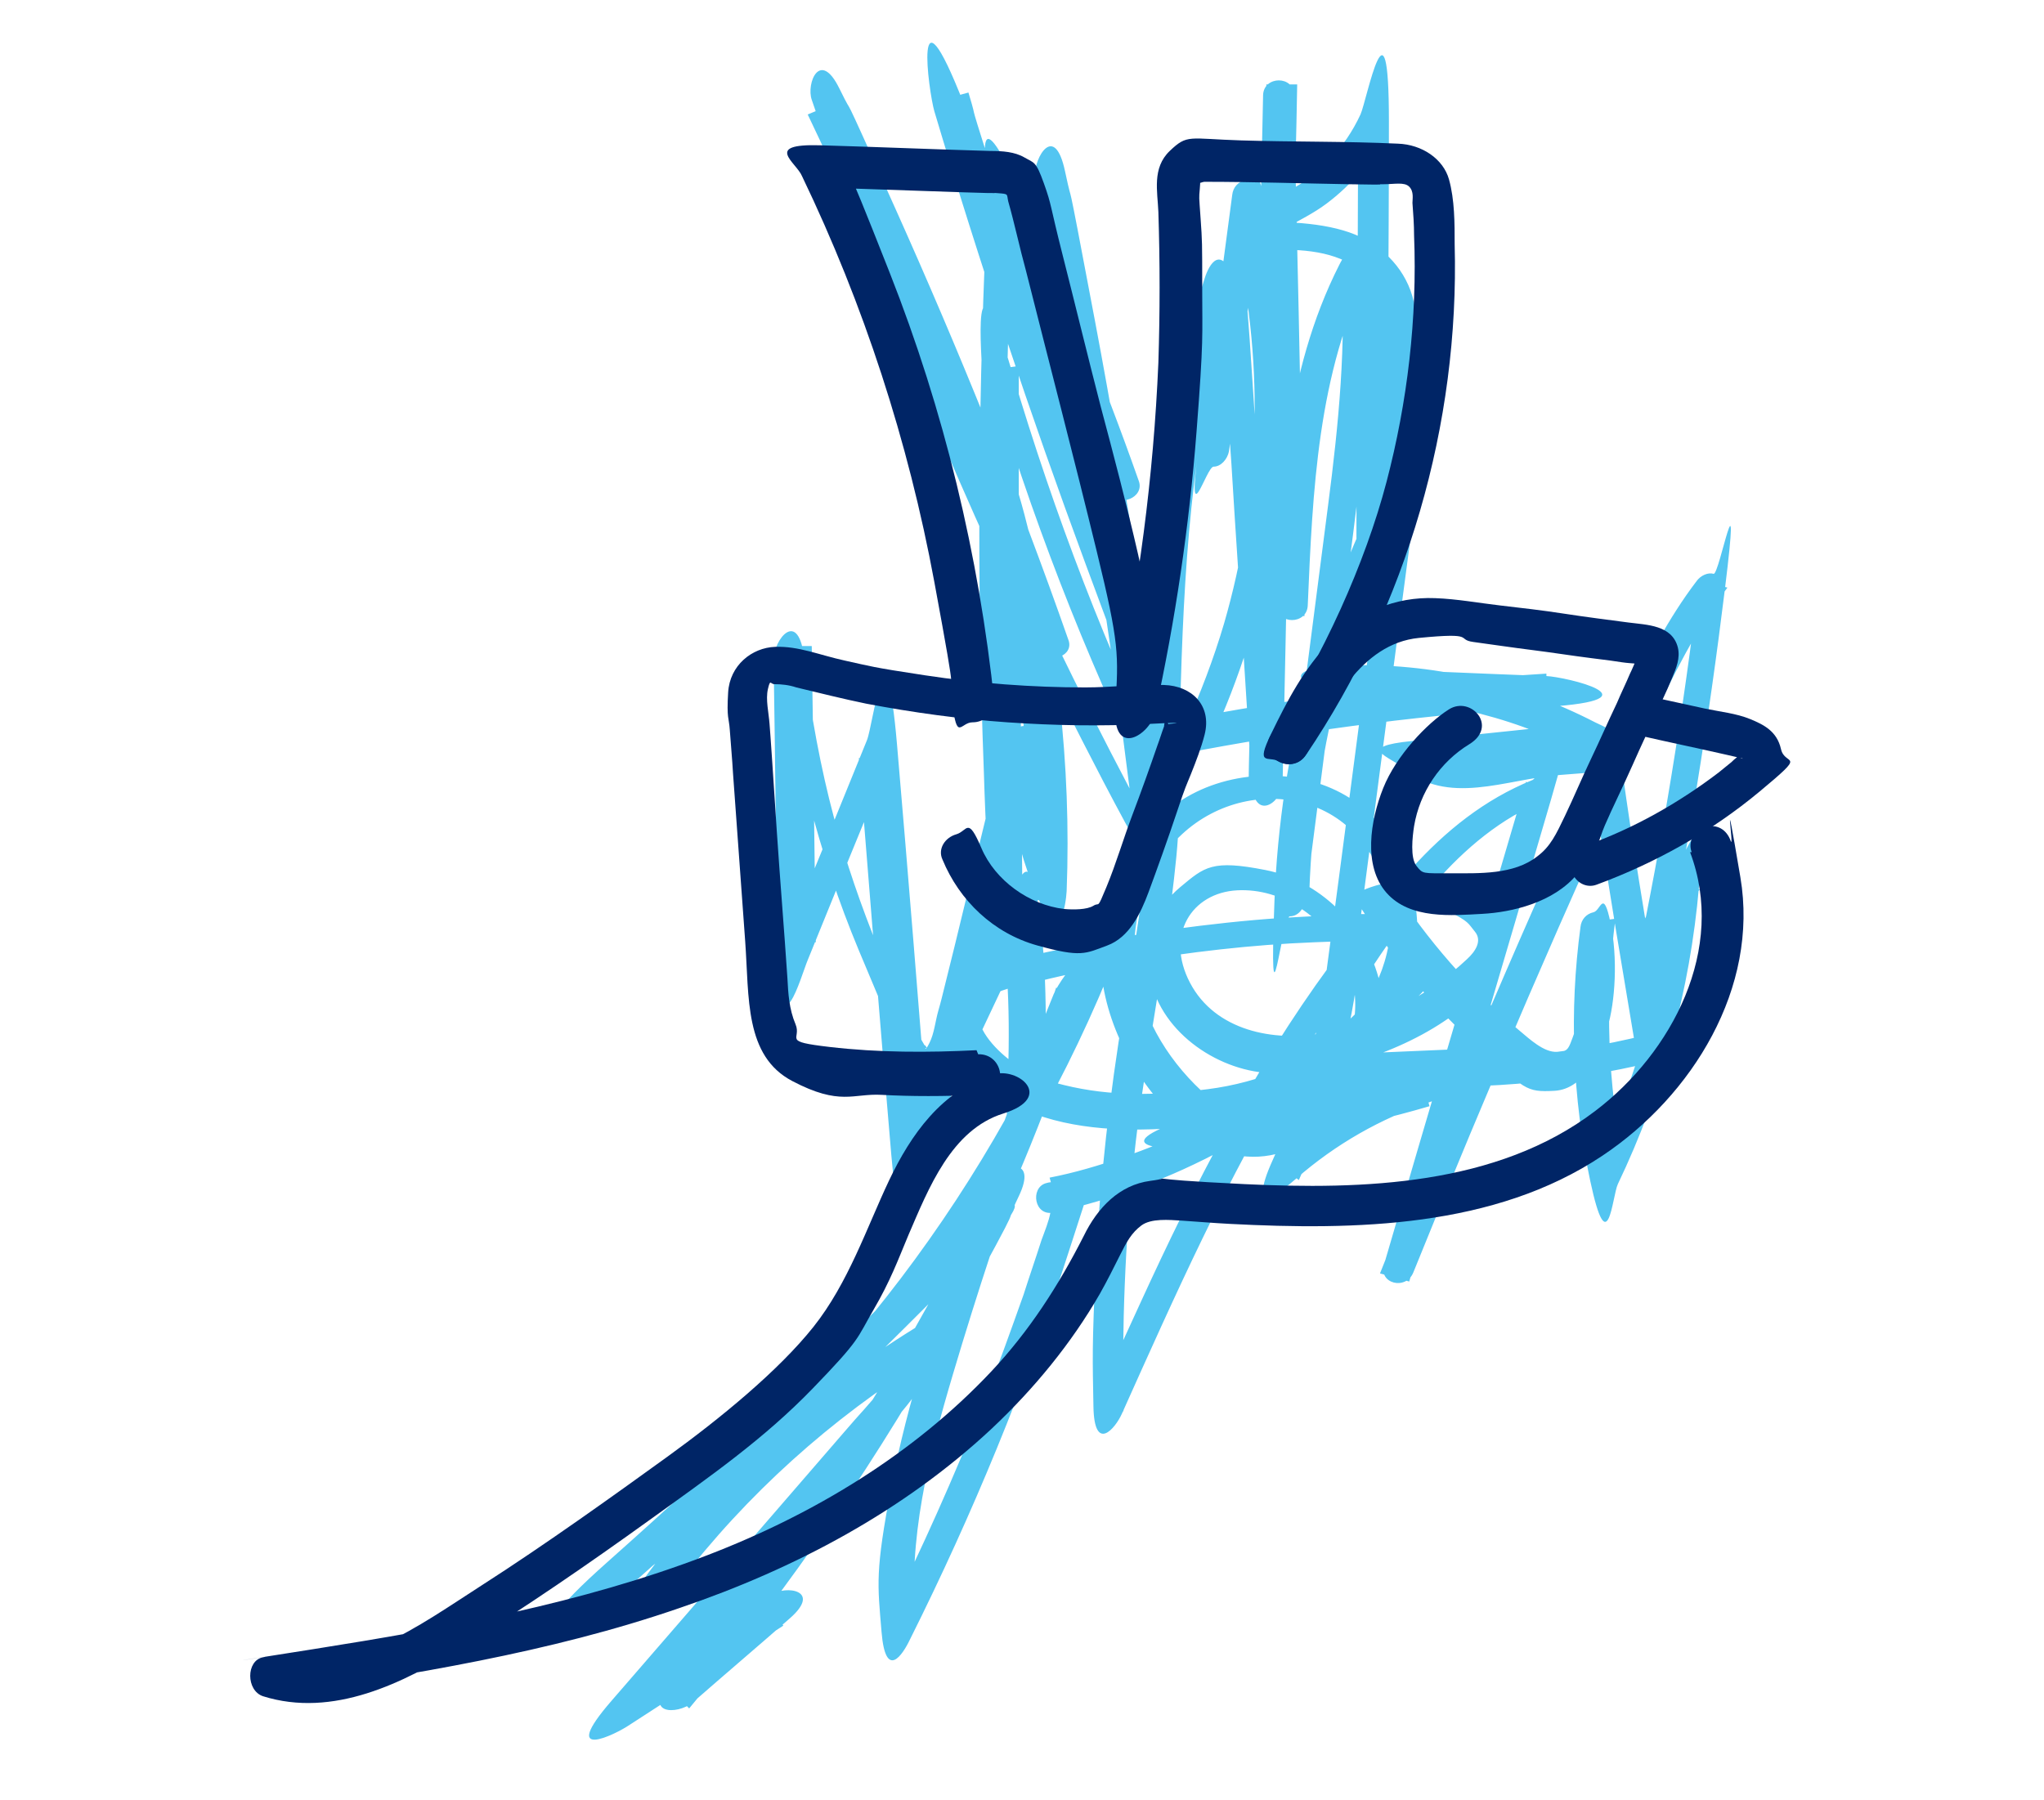 <?xml version="1.0" encoding="UTF-8"?>
<svg id="Layer_2" xmlns="http://www.w3.org/2000/svg" version="1.1" viewBox="0 0 251.8 221.8">
  <!-- Generator: Adobe Illustrator 29.8.2, SVG Export Plug-In . SVG Version: 2.1.1 Build 3)  -->
  <defs>
    <style>
      .st0 {
        fill: #002566;
      }

      .st1 {
        fill: #53c5f1;
      }
    </style>
  </defs>
  <path class="st1" d="M128.6,136.3c.3-8.3.5-16.6-.7-24.8s-2.8-1.8-3.4-.4c-4.5,9.5-9,19.1-13.5,28.6l3.5.9c-1.3-16.3-2.6-32.6-4-48.9s-2.9-2.5-3.7-.5c-3.3,8.1-6.6,16.3-10,24.4l3.7.5c-.2-12.2-.3-24.3-.5-36.5h-3.8c1.4,12.9,4.6,25.5,9.6,37.5s2.6,6,4.1,8.9,2.5,6,5.7,5.4,3.6-3.8,4.2-6.2c.8-3.4,1.7-6.9,2.5-10.3,1.9-7.7,3.8-15.4,5.7-23.1l-3.7-.5c-.4,6.7.9,13.3,3.6,19.4s3.4.7,3.5-.9c.6-15.6-1.2-31.3-5.2-46.4s-4-1.6-3.7.5c.7,5.8,2.6,11.3,5.7,16.3,1.1,1.7,4.2.6,3.4-1.4-6.3-18-13.5-35.7-21.3-53.1s-4.5-9.9-6.9-14.8-4.1-.6-3.4,1.4c8.6,25.3,18.9,50.1,30.8,74,3.4,6.7,6.8,13.4,10.5,19.9.8,1.5,3.7.9,3.5-.9-2.5-22-5.8-44-9.9-65.7s-2.4-12.4-3.7-18.5-3.8-1.6-3.7.5c.6,16.4,4.4,32.5,8.8,48.3,1.3,4.6,2.6,9.1,4,13.6l3.6-1c-7.2-18.2-13.7-36.7-19.7-55.3s-3.3-10.5-4.9-15.8l-3.6,1c6.4,16.4,13.5,32.5,21.2,48.3.9,1.9,4.1.6,3.4-1.4-4.4-12.5-9.4-24.7-15.1-36.7s-3.4-.8-3.5.9c-1.2,23.9-1.4,47.8-.5,71.6.2,6.8.6,13.6,1,20.4s3.8,2.4,3.8,0c-.2-18.3-.3-36.6-.5-54.9v-15.5c-1.4.2-2.6.3-3.8.5,5.2,17.7,11.9,35,20,51.6.8,1.7,3.5.8,3.5-.9.3-16.3.6-32.8,3.8-48.9s2-9,3.4-13.4h-3.6c1.4,3.5,1.9,7.2,2.1,10.9s.5,8.2.8,12.3c.5,8.4,1.1,16.7,1.6,25.1.3,4.7.6,9.4.9,14.2s3.7,2.4,3.8,0c.5-22.4.9-44.8,1.4-67.2.1-6.3.3-12.6.4-18.9h-3.8c.3,16.7.6,33.3,1,50l.3,14.2c0,2.4,3.7,2.4,3.8,0,.6-14,1.2-28.7,7.6-41.4l-3.5-.9c.7,10-.3,20-1.6,30s-2.6,20.1-3.9,30.2c-.7,5.8-1.5,11.6-2.2,17.3h3.8c.6-17.9,5.4-35.6,13.8-51.5l-3.5-.9c-2.2,16.8-4.4,33.5-6.6,50.3l-1.9,14.3c-.3,2,2.6,2.3,3.5.9,6.1-9.4,12.9-19.9,23.7-24.3l-2.3-2.3c-5.8,19.8-11.7,39.6-17.5,59.5-.7,2.4,2.7,3.2,3.6,1,9.2-22.8,18.9-45.3,29.2-67.6,2.7-5.8,5.6-11.6,9.5-16.8l-3.5-.9c-1.9,16-4.5,31.9-7.8,47.7l3.7.5c.2-3.7,1.7-7.3,4.2-10.1l-3.2-1.3c-1,12-4.3,23.9-9.5,34.8l3.4.4c-2.1-10-2.4-20.2-1.1-30.3l-3.7.5c.8,4,.6,8.2-.8,12s-1.1,3.8-2.7,3.9-3.4-1.6-4.6-2.6c-6.1-5.1-11.4-11.2-15.7-17.9l-1.1,2.8c2.6-.9,5.6-.9,8.1.4s2.3,1.4,3.2,2.5.1,2.4-1,3.4c-4.9,4.6-11.2,7.9-17.8,9.1-6,1.1-13.2-.3-16.3-6.2s.2-11.1,5.8-11.4,10.8,3.4,13.2,8.3c2.5,4.9,1.4,11.1-2.2,15.2s-4.1,3.7-6.7,4.4-6.2-.9-8.7-3.2c-4.4-4.1-7.7-9.7-8.2-15.7-.5-5.8,1.5-11.9,5.8-15.9s10.4-5.4,15.8-3.6,8.8,6.7,9.7,12.1-1.4,11.3-5.4,15.4-10.6,6.7-16.9,7.5-12,.9-17.7-.5-4.6-1.5-6.6-3-4.5-4.2-3.9-6.5,1.3-1.6,2.2-1.9c1.7-.7,3.5-1,5.2-1.4,3.6-.9,7.2-1.6,10.9-2.3,7.6-1.3,15.3-2.2,23-2.5s3.5-.1,5.3-.2,1.9,0,2.9,0,1.5,0,2,.3.2,1.8,0,2.5c-.5,1.2-1.3,2.2-2.1,3.1-8.6,9.4-19.6,16.7-31.7,20.8-2.9,1-5.9,1.9-9,2.5l1,3.6c-.3,0-.6-.2-.9-.3,0,.1,0,.2,0,.3,0,.2,0,.5,0,.7-.2,1.1-.7,2.3-1.1,3.4-.7,2.2-1.5,4.5-2.2,6.7-1.6,4.5-3.2,9-5,13.5-3.6,9-7.5,17.8-11.8,26.4l3.5.9c-1-10.6,1.6-20.9,4.6-31s6.3-20.1,9.9-30,4.2-11.1,6.4-16.6l-3.6-1c-3.8,11.6-8.3,22.9-13.7,33.8s2,4,3.2,1.9l6.2-10.8-3.2-1.9c-8.3,17.4-18.3,34-29.8,49.5-3.3,4.4-6.7,8.7-10.2,12.9s.8,4.2,2.7,2.7c4-3.5,8-6.9,12-10.4s-.5-4.1-2.3-2.9c-6.3,4.1-12.6,8.1-18.9,12.2l2.3,2.9c6.7-7.7,13.4-15.4,20.1-23.1l9.9-11.5c2.9-3.3,6.3-6.7,7-11.2s-1.2-3.1-2.8-2.1c-12.3,7.6-23.1,17.5-31.9,29s1.6,3.9,2.9,2.3c11.2-13.9,23.2-27.2,35.9-39.8l-2.7-2.7c-13.5,13.8-27.5,27.1-41.9,39.9s.5,4.2,2.3,2.9c13.1-9.5,24.8-20.7,34.8-33.4,10-12.7,18.3-26.7,24.5-41.7,3.5-8.4,6.3-17,8.5-25.8l-3.7-.5c.8,10.3-1.2,20.6-2.9,30.7-1.7,10.3-2.9,20.7-3.4,31.1s-.4,11.8-.3,17.6,2.7,2.7,3.5.9c6.5-14.5,13-29.1,21.3-42.7s4.9-7.6,7.6-11.3l-3.5-.9c-1.1,8.1-3.4,16.1-6.8,23.6s1.3,3.7,2.9,2.3c4.8-4.2,10.4-7.4,16.4-9.4s1.3-4.3-1-3.6c-9.3,2.7-18.7,4.4-28.3,5.1l.5,3.7c11.2-3.8,22.8-6.5,34.5-8.1s1.6-3.8-.5-3.7l-11.6.5c-2.4,0-2.4,3.5,0,3.8,11.5,1,23,0,34.2-2.7s1.5-1.3,1.3-2.3c-1.5-9-3-18-4.4-27s-.6-8.3-4.6-9.7-7.3,0-10.6.6-7.4,1.5-10.2-.9l-1.3,3.2c7.2-.7,14.3-1.5,21.5-2.2s2.8-2.6.9-3.5c-9.5-4.9-20.2-7.4-30.9-7s-2.4,3.7,0,3.8c8.3.3,16.6.7,24.9,1v-3.8c-14.6.9-29,2.7-43.4,5.4l2.1,2.8c7-15.2,10.1-32,8.8-48.7s-1.1-9.4-2.1-14l-1.8,2.4c3.9-.2,8.2-.4,11.7,1.3s4.9,4.1,4.9,7.7-.7,8.4-1.3,12.5-1.4,8.6-2.2,12.9l3.7.5c0-16.9.2-33.9.2-50.8s-2.7-2.7-3.5-.9c-1.9,4.1-5,7.4-9,9.5s-4,2-5.1,4.1-.9,4.4.7,6.1,3.5,0,3.1-1.8c-.6-2.8-1.2-5.7-1.8-8.5s-1.2-1.5-2.1-1.3-1.5.9-1.6,1.8c-1.4,10.5-2.8,21-4.2,31.6s1,1.9,1.9,1.9,1.7-.9,1.9-1.9c1.4-10.5,2.8-21,4.2-31.6l-3.7.5c.6,2.8,1.2,5.7,1.8,8.5l3.1-1.8c-1.1-1.1.8-2.6,1.6-3.1,1.7-1,3.4-1.8,5-3,3.2-2.4,5.7-5.4,7.4-9l-3.5-.9c0,16.9-.2,33.9-.2,50.8s3.2,2.6,3.7.5c1-4.8,1.8-9.5,2.4-14.3s.6-4.8.9-7.2.5-4.7.2-7.1c-.6-3.9-3.2-7-6.7-8.7s-8.9-2-13.5-1.8-2.1,1.2-1.8,2.4c3.5,15.5,2.9,31.8-1.5,47-1.3,4.4-2.9,8.6-4.8,12.8s.4,3.1,2.1,2.8c14-2.6,28.2-4.4,42.4-5.3s2.4-3.7,0-3.8c-8.3-.3-16.6-.7-24.9-1v3.8c10.1-.3,20.1,1.9,29,6.5l.9-3.5c-7.2.7-14.3,1.5-21.5,2.2s-2.7,2-1.3,3.2c5.6,4.9,12.8,1.5,19.3,1s3.2-.4,3.9.9.9,3.7,1.1,5.4l2.1,13,2.5,15,1.3-2.3c-10.9,2.7-22.1,3.6-33.2,2.6v3.8l11.6-.5-.5-3.7c-11.7,1.6-23.3,4.3-34.5,8.1s-1.7,3.8.5,3.7c9.9-.7,19.8-2.4,29.3-5.2l-1-3.6c-6.7,2.2-12.8,5.7-18,10.4l2.9,2.3c3.7-8.1,6.1-16.6,7.3-25.5s-.7-1.6-1.4-1.8-1.6.2-2.1.9c-9.4,12.8-16.7,27.1-23.3,41.5s-3.8,8.3-5.6,12.5l3.5.9c-.2-10.5.2-20.9,1.3-31.3,1.1-10.4,3.2-20.5,4.5-30.8s1.1-11.5.7-17.3-3.2-2.7-3.7-.5c-3.7,15.3-9.6,30.1-17.3,43.8-7.7,13.7-17.3,26.4-28.5,37.5-6.3,6.3-13.1,12.1-20.3,17.4l2.3,2.9c14.4-12.8,28.4-26.1,41.9-39.9s-.9-4.4-2.7-2.7c-12.7,12.6-24.7,25.9-35.9,39.8l2.9,2.3c8.4-11,18.8-20.3,30.5-27.6l-2.8-2.1c-.7,4.3-4.3,7.5-7,10.7l-9.6,11.1c-6.5,7.5-12.9,14.9-19.4,22.4s.4,4.2,2.3,2.9c6.3-4.1,12.6-8.1,18.9-12.2l-2.3-2.9-12,10.4,2.7,2.7c12.5-15,23.6-31.2,33-48.3s5.2-9.8,7.6-14.8-2-4-3.2-1.9l-6.2,10.8,3.2,1.9c5.5-11.2,10.2-22.8,14.1-34.7s-2.7-3.2-3.6-1c-4,9.8-7.7,19.8-11.1,29.8s-6.9,20.4-8.9,30.9-1.7,11.9-1.2,17.9,2.6,2.8,3.5.9c7.7-15.4,14.3-31.4,19.6-47.9s1.4-3.7.9-5.7-1.9-3.2-3.8-2.6-1.4,4.1,1,3.6c14.7-3.2,28.4-10.7,39.2-21.1s5.2-4.9,6.3-8.3-.6-6.8-4.4-7.2-4.3,0-6.3,0-4.5.2-6.7.3c-4.5.3-9,.8-13.4,1.4s-8.7,1.4-13.1,2.3-4.4,1-6.6,1.5-3.5.8-5,1.7c-3.6,2-4,6-2.1,9.4s3.8,4.9,6.5,6.4c5.7,3.1,12.5,3.6,18.8,3.3s16-1.7,22.5-6.8c5.4-4.3,9.1-10.7,9.1-17.7s-3.4-13.7-9.4-16.9-14.3-2.8-20.1,1.2-9.2,11-9.5,18,3.1,14.5,8.1,19.8,5.9,5.5,9.9,5.8,7.5-1.6,10.3-3.9c5.1-4.3,7.7-11.7,5.9-18.2s-7.3-11.9-13.9-13.2-7.5-.4-10.5,2.1-3.8,5.4-3.9,8.7c-.2,7.2,6.3,12.8,13,14s16.7-1.7,23.3-6.1,3.3-2.4,4.7-3.7,2.8-2.8,2.9-4.8c.3-3.7-3.6-6.5-6.6-7.8s-6.7-1.4-9.9-.3-1.8,1.7-1.1,2.8c4,6.3,8.9,12.1,14.5,17.1s5.6,5.4,9.2,5.2,5.5-4.4,6.5-7.7,1.3-8.7.4-13-1.2-1.5-2.1-1.3-1.5.9-1.6,1.8c-1.4,10.4-1,21,1.2,31.3s2.7,1.9,3.4.4c5.5-11.5,8.9-23.9,10-36.7s-2.2-2.5-3.2-1.3c-3.2,3.6-5,8-5.3,12.8s3.3,2.6,3.7.5c3.4-16.1,6-32.4,8-48.7s-.7-1.6-1.4-1.8-1.6.2-2.1.9c-3.5,4.6-6.1,9.7-8.6,14.9-2.6,5.5-5.1,11.1-7.6,16.7-5.1,11.3-10,22.7-14.8,34.2s-5.4,13-8,19.5l3.6,1c5.8-19.8,11.7-39.6,17.5-59.5s-1-2.9-2.3-2.3c-11.9,4.8-19.3,15.7-26,26.1l3.5.9c2.2-16.8,4.4-33.5,6.6-50.3l1.9-14.3c.2-1.9-2.7-2.5-3.5-.9-8.7,16.5-13.6,34.8-14.3,53.4s.9,1.9,1.9,1.9,1.7-.9,1.9-1.9c1.3-10.1,2.6-20.2,3.9-30.2s2.8-20,3.6-30.1c.5-5.7.6-11.5.2-17.2s-2.6-2.7-3.5-.9c-6.8,13.4-7.5,28.6-8.1,43.3h3.8c-.3-16.7-.6-33.3-1-50l-.3-14.2c0-2.4-3.7-2.4-3.8,0-.5,22.4-.9,44.8-1.4,67.2s-.3,12.6-.4,18.9h3.8c-1.1-16.9-2.2-33.8-3.3-50.7s-.7-8.7-2.3-12.8-3-1.9-3.6,0c-5.1,15.9-6.5,32.6-7.1,49.2s-.3,9.4-.4,14.1l3.5-.9c-8-16.3-14.5-33.3-19.7-50.8s-3.7-1.7-3.7.5c.2,18.3.3,36.6.5,54.9v15.5h3.9c-1.5-23.8-1.9-47.8-1.3-71.6s.4-13.6.8-20.4l-3.5.9c5.5,11.7,10.5,23.6,14.7,35.8l3.4-1.4c-7.6-15.5-14.5-31.3-20.8-47.4s-4.3-1.4-3.6,1c5.6,18.8,11.8,37.3,18.6,55.7s3.9,10.3,5.9,15.4,4.3,1.4,3.6-1c-4.6-15.5-9.2-31.1-11.5-47.1-.6-4.6-1-9.2-1.2-13.8l-3.7.5c4.5,21.4,8.2,43.1,11.2,64.8.8,6.2,1.6,12.3,2.3,18.5l3.5-.9c-12.7-23.2-23.9-47.2-33.3-71.9-2.7-7-5.2-14.1-7.6-21.2l-3.4,1.4c8.1,17,15.6,34.3,22.3,51.9,1.9,5,3.8,10.1,5.5,15.1l3.4-1.4c-2.7-4.4-4.6-9.3-5.2-14.4l-3.7.5c3.9,14.8,5.6,30.1,5,45.4l3.5-.9c-2.4-5.5-3.4-11.5-3.1-17.5s-3.2-2.5-3.7-.5c-1.5,6.2-3,12.3-4.5,18.5s-1.5,6.2-2.3,9.4-.7,2.9-1.1,4.3-.5,2.8-1.1,4-.5.5-.5.7c0-.3.3.3.2,0s-.3-.5-.3-.4c-.8-1.3-1.4-2.6-2-3.9-1.3-2.6-2.5-5.2-3.6-7.8-2.2-5.4-4.1-10.9-5.6-16.5s-2.9-12.8-3.6-19.3-3.8-2.5-3.8,0c.2,12.2.3,24.3.5,36.5s2.9,2.4,3.7.5c3.3-8.1,6.6-16.3,10-24.4l-3.7-.5c1.3,16.3,2.6,32.6,4,48.9s2.6,2.8,3.5.9c4.5-9.5,9-19.1,13.5-28.6l-3.4-.4c1.2,7.9.9,15.9.6,23.9s3.7,2.4,3.7,0h0Z"/>
  <path class="st0" d="M120.3,129.4c-6,.3-12.1.3-18.1-.4s-3.4-.9-4.2-2.8-.9-3.8-1-5.7c-.4-6-.9-12-1.3-18s-.4-6.1-.6-9.1-.2-2.8-.3-4.2-.5-3-.2-4.3.3-.6.8-.6c.9,0,1.8.1,2.7.4,2.9.7,5.7,1.4,8.6,2,5.8,1.1,11.6,1.9,17.4,2.3s11.6.5,17.4.2,2.5,0,2.5,0c0,.2-.3-.4-.4-.4-.1,0-.2.5-.2.7-.3.8-.5,1.5-.8,2.3-1,2.9-2,5.7-3.1,8.6s-2,6-3.2,8.9-.8,1.8-1.6,2.3-2.5.5-3.6.4c-4.3-.5-8.5-3.5-10.2-7.5s-1.7-2.1-3.1-1.7-2.3,1.8-1.7,3.1c2.1,5.1,6.3,9.1,11.7,10.6s5.9,1,8.6,0,4.1-3.9,5.1-6.6,2.4-6.6,3.5-9.9,1.1-3.1,1.7-4.6,1.3-3.3,1.7-4.9c.9-3.6-1.6-6-5-6.1s-6.5.3-9.7.3c-6.6,0-13.2-.5-19.8-1.5s-6.6-1.1-9.8-1.8-5.7-1.8-8.6-1.7-5.6,2.3-5.8,5.6.1,3.1.2,4.6.3,3.6.4,5.4c.5,6.9,1,13.8,1.5,20.7s-.1,14.1,5.8,17.2,7.5,1.5,11,1.7,7.9.2,11.9,0,3.2-5.1,0-5h0Z"/>
  <path class="st0" d="M122.5,86.6c-1.9-18.2-6.2-36-12.9-53s-4-9.6-6.2-14.3l-2.2,3.8c5.9.2,11.7.4,17.6.6s2.7,0,4.1.1,1.1.1,1.3,1c.8,2.8,1.4,5.7,2.2,8.6,2.9,11.5,5.9,23,8.7,34.5s2.7,12.7,2.3,19.2,4.3,3.4,4.9.7c2.5-11.4,4.2-23,5.1-34.6s.7-11.7.7-17.6,0-5.8-.2-8.7-.2-2.4-.1-3.6,0-.7.1-.9c-.3.3.2,0,.5,0,5.9,0,11.9.2,17.8.3s2.8,0,4.2,0,2.6-.3,3.2.3.4,1.5.4,2c.1,1.3.2,2.7.2,4,.4,10.2-.8,20.5-3.4,30.4s-7.8,21.6-14.2,31.1c-1.8,2.7,2.5,5.2,4.3,2.5,12.4-18.4,18.9-40.7,18.3-62.9,0-2.6,0-5.5-.7-8s-3.3-4.3-6.3-4.4c-6.4-.3-12.8-.2-19.3-.4s-6.6-.8-8.8,1.3-1.5,5-1.4,7.5c.2,6.2.2,12.4,0,18.6-.6,14-2.4,27.8-5.4,41.5l4.9.7c.4-6.3-.6-12.5-2-18.6s-3-12.2-4.6-18.2c-1.6-6.2-3.1-12.4-4.7-18.7s-1.3-6-2.3-8.8-1.2-2.5-2.4-3.2-2.7-.8-4.2-.8c-7-.2-14-.5-21-.7s-2.9,2.1-2.2,3.8c7.6,15.8,13.1,32.7,16.3,50s1.6,9.8,2.2,14.8,1,2.5,2.5,2.5,2.6-1.1,2.5-2.5h0Z"/>
  <path class="st0" d="M161,92.8c2.8-5.7,6.6-13.5,13.8-14.2s4.5.2,6.7.5,4.9.7,7.3,1,4.9.7,7.3,1,2.4.3,3.7.5,2.5.1,3,.5l-.9-.9c-.2-.3.1-.9-.3,0s-.5,1.2-.8,1.8c-.5,1.2-1.1,2.4-1.6,3.6-1.1,2.3-2.1,4.6-3.2,6.9s-2.1,4.7-3.2,7-1.8,3.8-3.4,5c-2.9,2.3-7.2,2.1-10.7,2.1s-3.4.1-4.2-.9-.5-3.6-.3-4.9c.7-4.2,3.2-7.9,6.8-10.1s.2-6-2.5-4.3-6.5,5.7-8.1,9.7-2.5,9.6.4,12.9,8.1,2.8,11.8,2.6,8.8-1.4,11.7-4.9,2.5-3.9,3.4-6,2.3-4.9,3.4-7.4,2.2-4.8,3.3-7.2,1.1-2.4,1.6-3.6,1-2.4.7-3.7c-.7-2.8-3.8-2.8-6.1-3.1s-5.4-.7-8-1.1-5.2-.7-7.8-1-5.3-.8-8-.9c-4.9-.2-9.4,1.7-12.8,5.2s-5.4,7.4-7.4,11.5-.3,2.7.9,3.4,2.8.3,3.4-.9h0Z"/>
  <path class="st0" d="M202.3,90.7c3.5.8,6.9,1.5,10.4,2.3s1.3.3,1.6.5c.1,0,.2.1.3.2.1,0,.1,0,0,0,0-.1-.2-.3-.2-.5,0-.6.3-.5-.3,0s-.5.4-.8.7c-.5.4-1.1.9-1.6,1.3-5,3.8-10.5,6.9-16.4,9s-2.1,1.7-1.7,3.1,1.8,2.2,3.1,1.7c7.3-2.7,14.1-6.5,20.1-11.5s3.1-3,2.6-5.2-2.1-3-3.8-3.7-3.7-.9-5.6-1.3l-6.4-1.4c-1.3-.3-2.7.4-3.1,1.7s.4,2.8,1.7,3.1h0Z"/>
  <path class="st0" d="M208.2,105c4.5,11.9-2.2,24.7-11.7,31.9-12.1,9.2-28.6,9.7-43.2,9s-7.8-.9-11.6-.4-6.5,3.3-8.2,6.8c-3.1,6.1-6.7,11.7-11.4,16.7-9.6,10.2-21.9,17.6-34.9,22.6-15.6,6-32.2,9-48.6,11.6s-4.1.6-6.2,1-2.1,4.1,0,4.8c8.6,2.7,17.3-1.6,24.5-6.1,7.9-4.9,15.6-10.2,23.1-15.6s14.1-10,20.1-16.2,5.4-6.1,7.5-9.7,3-6.1,4.3-9.2c2.5-5.8,5.3-13,11.7-15s1.8-5.8-1.3-4.8c-6.3,2-10.1,7.4-12.8,13.1s-5,12.6-9.3,18-11.5,11.3-18,16-15,10.8-22.8,15.8-16.5,11.6-25.6,8.8v4.8c16.9-2.6,33.8-5.2,50-10.8,14.1-4.8,27.5-11.9,38.4-22.1,5.2-4.9,9.8-10.5,13.3-16.6.9-1.6,1.7-3.2,2.5-4.8s1.4-2.7,2.6-3.6,3.4-.7,5-.6,3.9.3,5.9.4c15.4.8,32.6.5,45.9-8.4,11.1-7.4,19.3-20.7,17-34.3s-.7-3.1-1.2-4.5-1.7-2.1-3.1-1.7-2.2,1.8-1.7,3.1h0Z"/>
</svg>